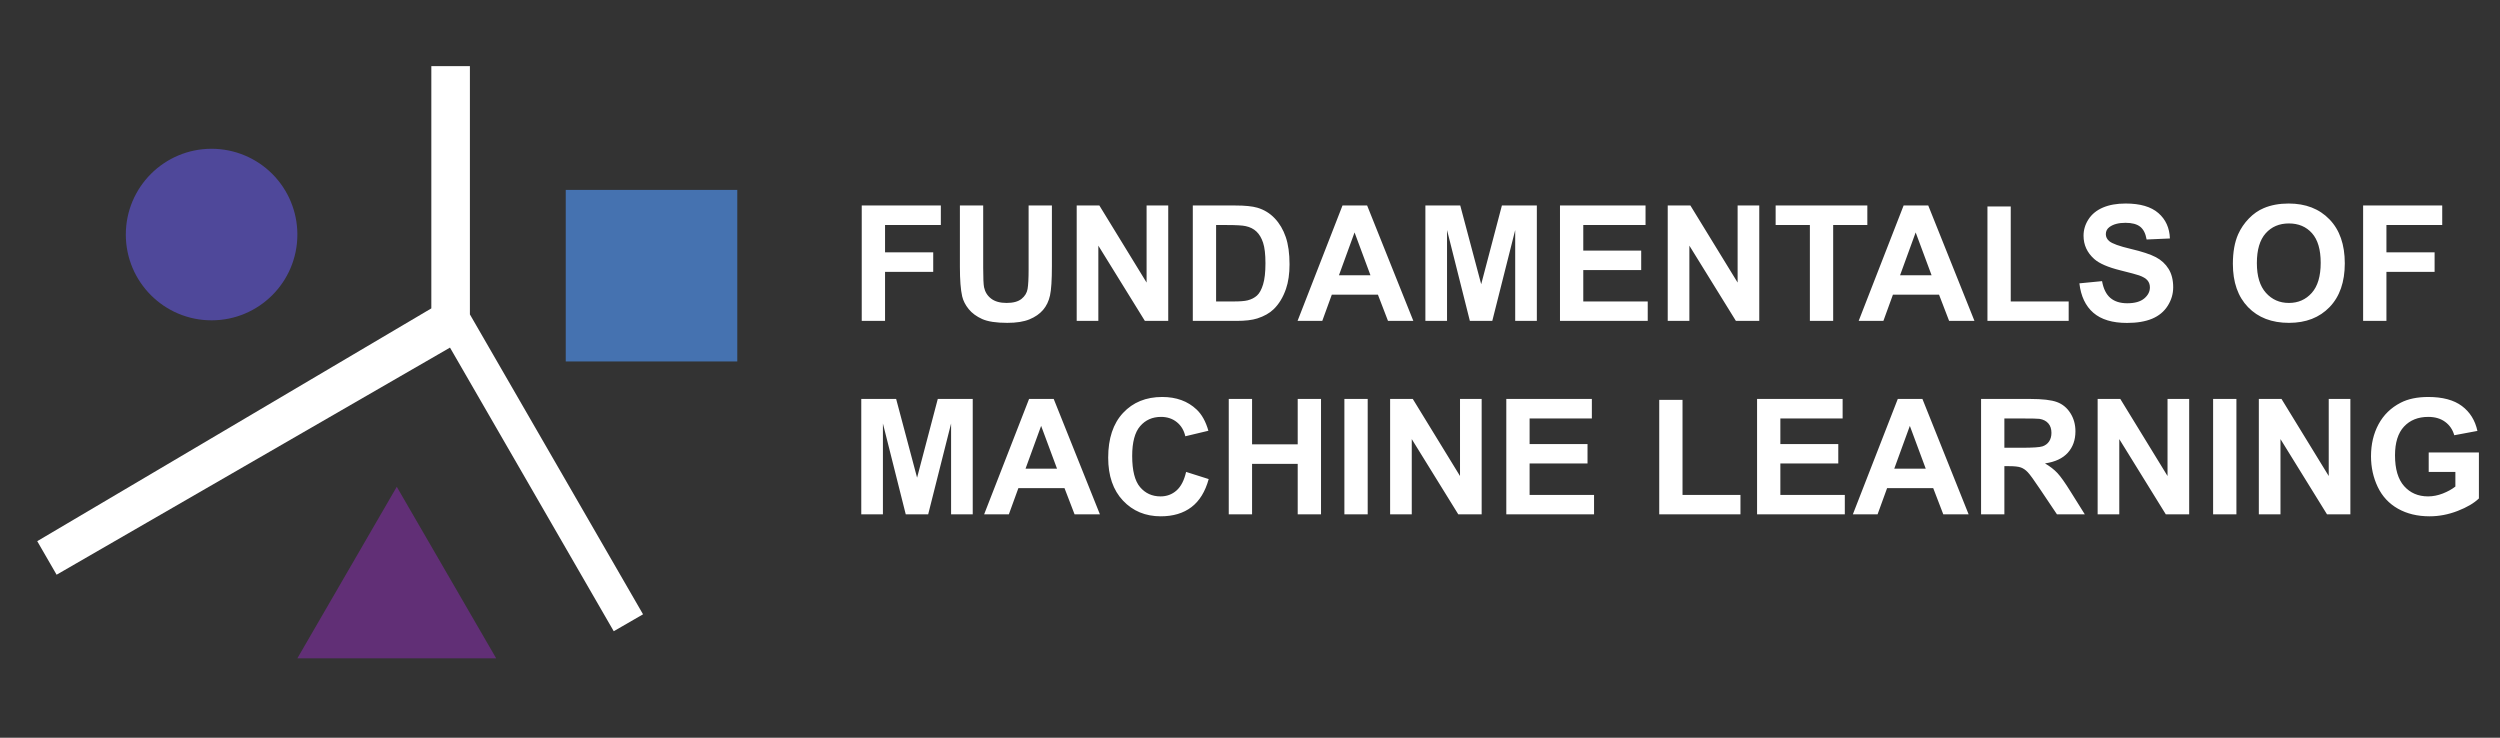 <svg version="1.1" viewBox="0.0 0.0 2440.0 720.0" fill="none" stroke="none" stroke-linecap="square" stroke-miterlimit="10" xmlns:xlink="http://www.w3.org/1999/xlink" xmlns="http://www.w3.org/2000/svg"><rect x="0.0" y="0.0" width="2440.0" height="720.0" fill="#333333" stroke="none"/><clipPath id="p.0"><path d="m0 0l2440.0 0l0 720.0l-2440.0 0l0 -720.0z" clip-rule="nonzero"/></clipPath><g clip-path="url(#p.0)"><path fill="#000000" fill-opacity="0.0" d="m0 0l2440.0 0l0 720.0l-2440.0 0z" fill-rule="evenodd"/><path fill="#000000" fill-opacity="0.0" d="m820.462 153.15l1619.528 0l0 400.756l-1619.528 0z" fill-rule="evenodd"/><path fill="#ffffff" d="m841.056 313.19l0 -112.625l77.203 0l0 19.062l-54.453 0l0 26.656l47.016 0l0 19.047l-47.016 0l0 47.859l-22.75 0zm95.805 -112.625l22.734 0l0 61.0q0 14.516 0.844 18.828q1.469 6.906 6.953 11.094q5.5 4.188 15.016 4.188q9.688 0 14.594 -3.953q4.922 -3.953 5.922 -9.719q1.0 -5.766 1.0 -19.125l0 -62.312l22.734 0l0 59.156q0 20.281 -1.844 28.656q-1.844 8.375 -6.797 14.141q-4.953 5.75 -13.25 9.172q-8.297 3.422 -21.672 3.422q-16.125 0 -24.469 -3.719q-8.328 -3.734 -13.172 -9.688q-4.828 -5.953 -6.375 -12.484q-2.219 -9.672 -2.219 -28.578l0 -60.078zm113.992 112.625l0 -112.625l22.125 0l46.094 75.219l0 -75.219l21.125 0l0 112.625l-22.812 0l-45.406 -73.438l0 73.438l-21.125 0zm113.321 -112.625l41.547 0q14.062 0 21.438 2.156q9.906 2.922 16.969 10.375q7.078 7.453 10.766 18.25q3.688 10.781 3.688 26.609q0 13.906 -3.453 23.969q-4.234 12.297 -12.062 19.891q-5.922 5.766 -15.984 9.0q-7.531 2.375 -20.125 2.375l-42.781 0l0 -112.625zm22.734 19.062l0 74.594l16.969 0q9.531 0 13.766 -1.078q5.531 -1.391 9.172 -4.688q3.656 -3.312 5.953 -10.875q2.312 -7.562 2.312 -20.625q0 -13.062 -2.312 -20.047q-2.297 -6.984 -6.453 -10.906q-4.141 -3.922 -10.516 -5.297q-4.766 -1.078 -18.672 -1.078l-10.219 0zm192.508 93.562l-24.734 0l-9.828 -25.578l-45.016 0l-9.297 25.578l-24.125 0l43.859 -112.625l24.047 0l45.094 112.625zm-41.859 -44.562l-15.516 -41.781l-15.219 41.781l30.734 0zm53.617 44.562l0 -112.625l34.031 0l20.438 76.828l20.203 -76.828l34.109 0l0 112.625l-21.125 0l0 -88.656l-22.359 88.656l-21.891 0l-22.281 -88.656l0 88.656l-21.125 0zm131.368 0l0 -112.625l83.5 0l0 19.062l-60.766 0l0 24.969l56.531 0l0 18.969l-56.531 0l0 30.656l62.906 0l0 18.969l-85.641 0zm105.155 0l0 -112.625l22.125 0l46.094 75.219l0 -75.219l21.125 0l0 112.625l-22.812 0l-45.406 -73.438l0 73.438l-21.125 0zm138.742 0l0 -93.562l-33.422 0l0 -19.062l89.5 0l0 19.062l-33.344 0l0 93.562l-22.734 0zm160.628 0l-24.734 0l-9.828 -25.578l-45.016 0l-9.297 25.578l-24.125 0l43.859 -112.625l24.047 0l45.094 112.625zm-41.859 -44.562l-15.516 -41.781l-15.219 41.781l30.734 0zm54.539 44.562l0 -111.703l22.734 0l0 92.734l56.547 0l0 18.969l-79.281 0zm89.727 -36.641l22.125 -2.156q2.0 11.141 8.094 16.375q6.109 5.219 16.484 5.219q10.984 0 16.547 -4.641q5.578 -4.656 5.578 -10.875q0 -4.0 -2.344 -6.797q-2.344 -2.812 -8.188 -4.891q-3.984 -1.375 -18.203 -4.906q-18.281 -4.531 -25.656 -11.141q-10.375 -9.297 -10.375 -22.672q0 -8.594 4.875 -16.078q4.891 -7.5 14.063 -11.422q9.188 -3.922 22.172 -3.922q21.203 0 31.906 9.297q10.719 9.297 11.266 24.812l-22.734 1.0q-1.469 -8.672 -6.266 -12.469q-4.797 -3.812 -14.406 -3.812q-9.906 0 -15.516 4.078q-3.609 2.609 -3.609 6.984q0 4.0 3.375 6.844q4.297 3.609 20.891 7.531q16.594 3.906 24.547 8.094q7.953 4.188 12.438 11.453q4.5 7.25 4.5 17.938q0 9.672 -5.375 18.125q-5.375 8.453 -15.219 12.562q-9.828 4.109 -24.5 4.109q-21.344 0 -32.797 -9.875q-11.453 -9.875 -13.672 -28.766zm149.804 -18.984q0 -17.203 5.141 -28.875q3.844 -8.609 10.484 -15.438q6.641 -6.844 14.562 -10.141q10.516 -4.469 24.266 -4.469q24.891 0 39.828 15.453q14.953 15.438 14.953 42.938q0 27.266 -14.828 42.672q-14.828 15.406 -39.641 15.406q-25.125 0 -39.953 -15.328q-14.812 -15.328 -14.812 -42.219zm23.422 -0.766q0 19.125 8.828 29.0q8.844 9.875 22.438 9.875q13.594 0 22.312 -9.797q8.719 -9.797 8.719 -29.375q0 -19.359 -8.484 -28.891q-8.484 -9.531 -22.547 -9.531q-14.062 0 -22.672 9.641q-8.594 9.641 -8.594 29.078zm103.703 56.391l0 -112.625l77.203 0l0 19.062l-54.453 0l0 26.656l47.016 0l0 19.047l-47.016 0l0 47.859l-22.75 0z" fill-rule="nonzero"/><path fill="#ffffff" d="m840.603 501.99l0 -112.625l34.031 0l20.438 76.828l20.203 -76.828l34.109 0l0 112.625l-21.125 0l0 -88.656l-22.359 88.656l-21.891 0l-22.281 -88.656l0 88.656l-21.125 0zm232.915 0l-24.734 0l-9.828 -25.578l-45.016 0l-9.297 25.578l-24.125 0l43.859 -112.625l24.047 0l45.094 112.625zm-41.859 -44.562l-15.516 -41.781l-15.219 41.781l30.734 0zm125.977 3.156l22.047 6.984q-5.062 18.438 -16.859 27.391q-11.797 8.953 -29.922 8.953q-22.422 0 -36.875 -15.328q-14.438 -15.328 -14.438 -41.906q0 -28.109 14.516 -43.672q14.516 -15.562 38.188 -15.562q20.656 0 33.562 12.219q7.688 7.219 11.531 20.75l-22.516 5.375q-2.0 -8.766 -8.344 -13.828q-6.328 -5.078 -15.391 -5.078q-12.531 0 -20.328 9.0q-7.797 8.984 -7.797 29.109q0 21.359 7.688 30.422q7.688 9.062 19.969 9.062q9.078 0 15.594 -5.75q6.531 -5.766 9.375 -18.141zm41.633 41.406l0 -112.625l22.75 0l0 44.328l44.547 0l0 -44.328l22.75 0l0 112.625l-22.75 0l0 -49.234l-44.547 0l0 49.234l-22.75 0zm112.852 0l0 -112.625l22.75 0l0 112.625l-22.75 0zm44.633 0l0 -112.625l22.125 0l46.094 75.219l0 -75.219l21.125 0l0 112.625l-22.812 0l-45.406 -73.438l0 73.438l-21.125 0zm113.399 0l0 -112.625l83.5 0l0 19.062l-60.766 0l0 24.969l56.531 0l0 18.969l-56.531 0l0 30.656l62.906 0l0 18.969l-85.641 0zm149.257 0l0 -111.703l22.734 0l0 92.734l56.547 0l0 18.969l-79.281 0zm95.493 0l0 -112.625l83.5 0l0 19.062l-60.766 0l0 24.969l56.531 0l0 18.969l-56.531 0l0 30.656l62.906 0l0 18.969l-85.641 0zm206.484 0l-24.734 0l-9.828 -25.578l-45.016 0l-9.297 25.578l-24.125 0l43.859 -112.625l24.047 0l45.094 112.625zm-41.859 -44.562l-15.516 -41.781l-15.219 41.781l30.734 0zm53.992 44.562l0 -112.625l47.859 0q18.062 0 26.234 3.047q8.188 3.031 13.094 10.797q4.922 7.75 4.922 17.734q0 12.672 -7.453 20.938q-7.438 8.25 -22.266 10.406q7.375 4.297 12.172 9.453q4.797 5.141 12.938 18.281l13.75 21.969l-27.188 0l-16.438 -24.5q-8.766 -13.141 -12.0 -16.562q-3.219 -3.422 -6.828 -4.688q-3.609 -1.266 -11.438 -1.266l-4.609 0l0 47.016l-22.75 0zm22.75 -64.984l16.812 0q16.375 0 20.438 -1.375q4.078 -1.391 6.375 -4.766q2.312 -3.391 2.312 -8.453q0 -5.688 -3.047 -9.188q-3.031 -3.5 -8.562 -4.422q-2.766 -0.375 -16.594 -0.375l-17.734 0l0 28.578zm91.024 64.984l0 -112.625l22.125 0l46.094 75.219l0 -75.219l21.125 0l0 112.625l-22.812 0l-45.406 -73.438l0 73.438l-21.125 0zm112.696 0l0 -112.625l22.75 0l0 112.625l-22.75 0zm44.633 0l0 -112.625l22.125 0l46.094 75.219l0 -75.219l21.125 0l0 112.625l-22.812 0l-45.406 -73.438l0 73.438l-21.125 0zm165.789 -41.406l0 -18.969l49.0 0l0 44.859q-7.141 6.906 -20.703 12.172q-13.547 5.266 -27.453 5.266q-17.672 0 -30.812 -7.406q-13.141 -7.422 -19.75 -21.203q-6.594 -13.797 -6.594 -30.0q0 -17.594 7.375 -31.266q7.375 -13.688 21.578 -20.984q10.844 -5.609 26.969 -5.609q20.969 0 32.766 8.797q11.797 8.797 15.172 24.328l-22.594 4.219q-2.375 -8.297 -8.953 -13.094q-6.562 -4.812 -16.391 -4.812q-14.906 0 -23.703 9.453q-8.797 9.453 -8.797 28.047q0 20.047 8.906 30.078q8.922 10.016 23.359 10.016q7.156 0 14.328 -2.797q7.188 -2.812 12.328 -6.812l0 -14.281l-26.031 0z" fill-rule="nonzero"/><path fill="#4f489a" d="m122.799 228.923l0 0c0 -46.235 37.481 -83.717 83.717 -83.717l0 0c22.203 0 43.497 8.82 59.197 24.52c15.7 15.7 24.52 36.994 24.52 59.197l0 0c0 46.235 -37.481 83.717 -83.717 83.717l0 0c-46.235 0 -83.717 -37.481 -83.717 -83.717z" fill-rule="evenodd"/><path fill="#4572b0" d="m552.155 185.346l167.433 0l0 167.433l-167.433 0z" fill-rule="evenodd"/><path fill="#612f76" d="m290.205 642.536l97.039 -167.433l97.039 167.433z" fill-rule="evenodd"/><path fill="#ffffff" d="m420.979 300.983l0 -236.465l37.646 0l0 242.354l168.984 292.693l-28.598 16.512l-159.819 -276.819l-383.945 221.669l-18.906 -32.74z" fill-rule="evenodd"/></g></svg>
